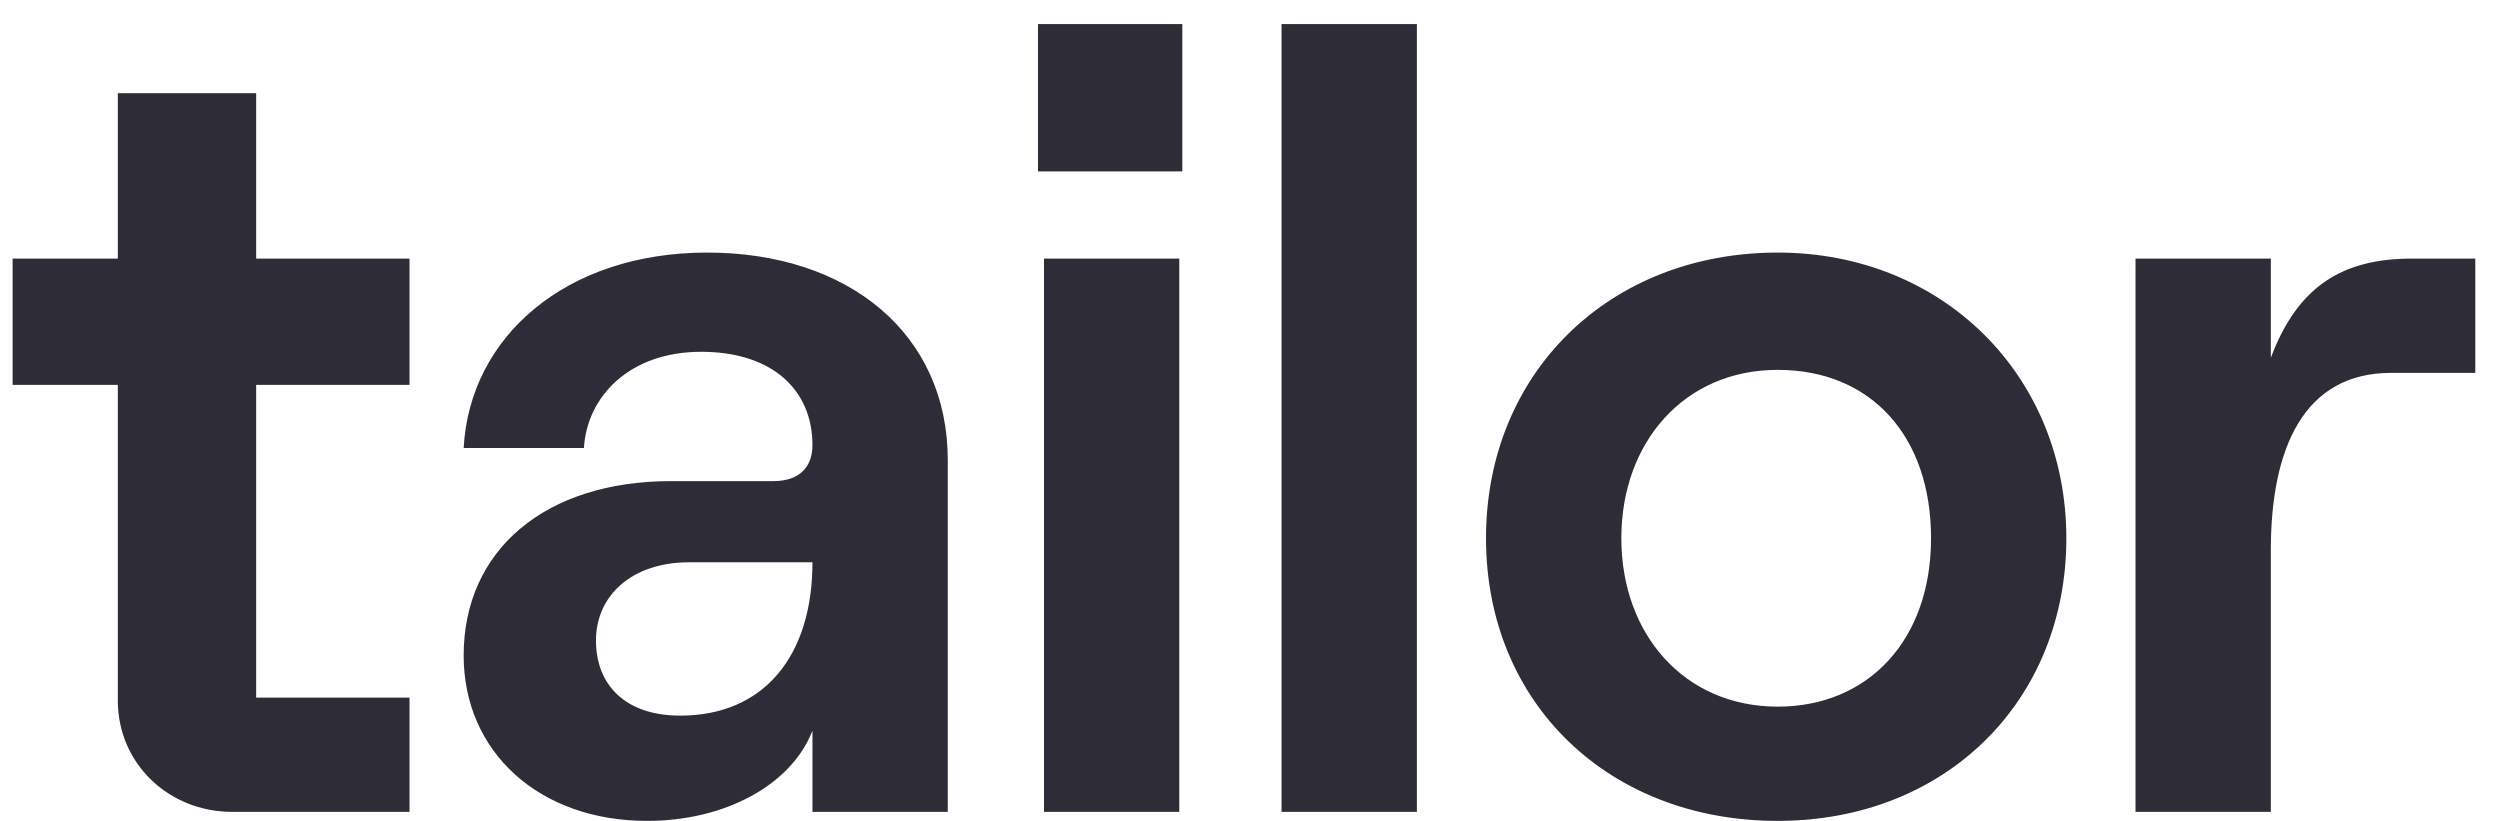 <svg width="67" height="22" viewBox="0 0 67 22" fill="none" xmlns="http://www.w3.org/2000/svg">
<path d="M0.338 6.93H3.158V2.498H6.865V6.93H10.975V10.315H6.865V18.696H10.975V21.758H6.221C4.528 21.758 3.158 20.469 3.158 18.776V10.315H0.338V6.93ZM25.4 12.329C25.4 8.945 22.741 6.769 18.953 6.769C15.166 6.769 12.587 9.025 12.426 12.007H15.649C15.73 10.637 16.858 9.428 18.792 9.428C20.726 9.428 21.774 10.476 21.774 11.927C21.774 12.491 21.451 12.894 20.726 12.894H17.986C14.602 12.894 12.426 14.747 12.426 17.568C12.426 20.146 14.441 22 17.342 22C19.437 22 21.21 21.033 21.774 19.582V21.758H25.4V12.329ZM18.47 15.069H21.774C21.774 17.568 20.485 19.179 18.228 19.179C16.777 19.179 15.972 18.373 15.972 17.165C15.972 15.956 16.939 15.069 18.47 15.069ZM27.818 0.645V4.593H31.686V0.645H27.818ZM27.979 6.93V21.758H31.605V6.93H27.979ZM34.345 0.645V21.758H37.972V0.645H34.345ZM47.642 6.769C43.129 6.769 39.825 9.993 39.825 14.425C39.825 18.857 43.129 22 47.642 22C52.155 22 55.378 18.776 55.378 14.425C55.378 10.073 52.074 6.769 47.642 6.769ZM47.642 18.938C45.144 18.938 43.452 17.003 43.452 14.425C43.452 11.846 45.144 9.912 47.642 9.912C50.14 9.912 51.752 11.685 51.752 14.425C51.752 17.165 50.059 18.938 47.642 18.938ZM66.338 6.93V9.993H64.082C61.745 9.993 60.858 12.007 60.858 14.747V21.758H57.232V6.93H60.858V9.59C61.583 7.656 62.792 6.93 64.646 6.93H66.338Z" fill="#2E2C36"/>
</svg>
